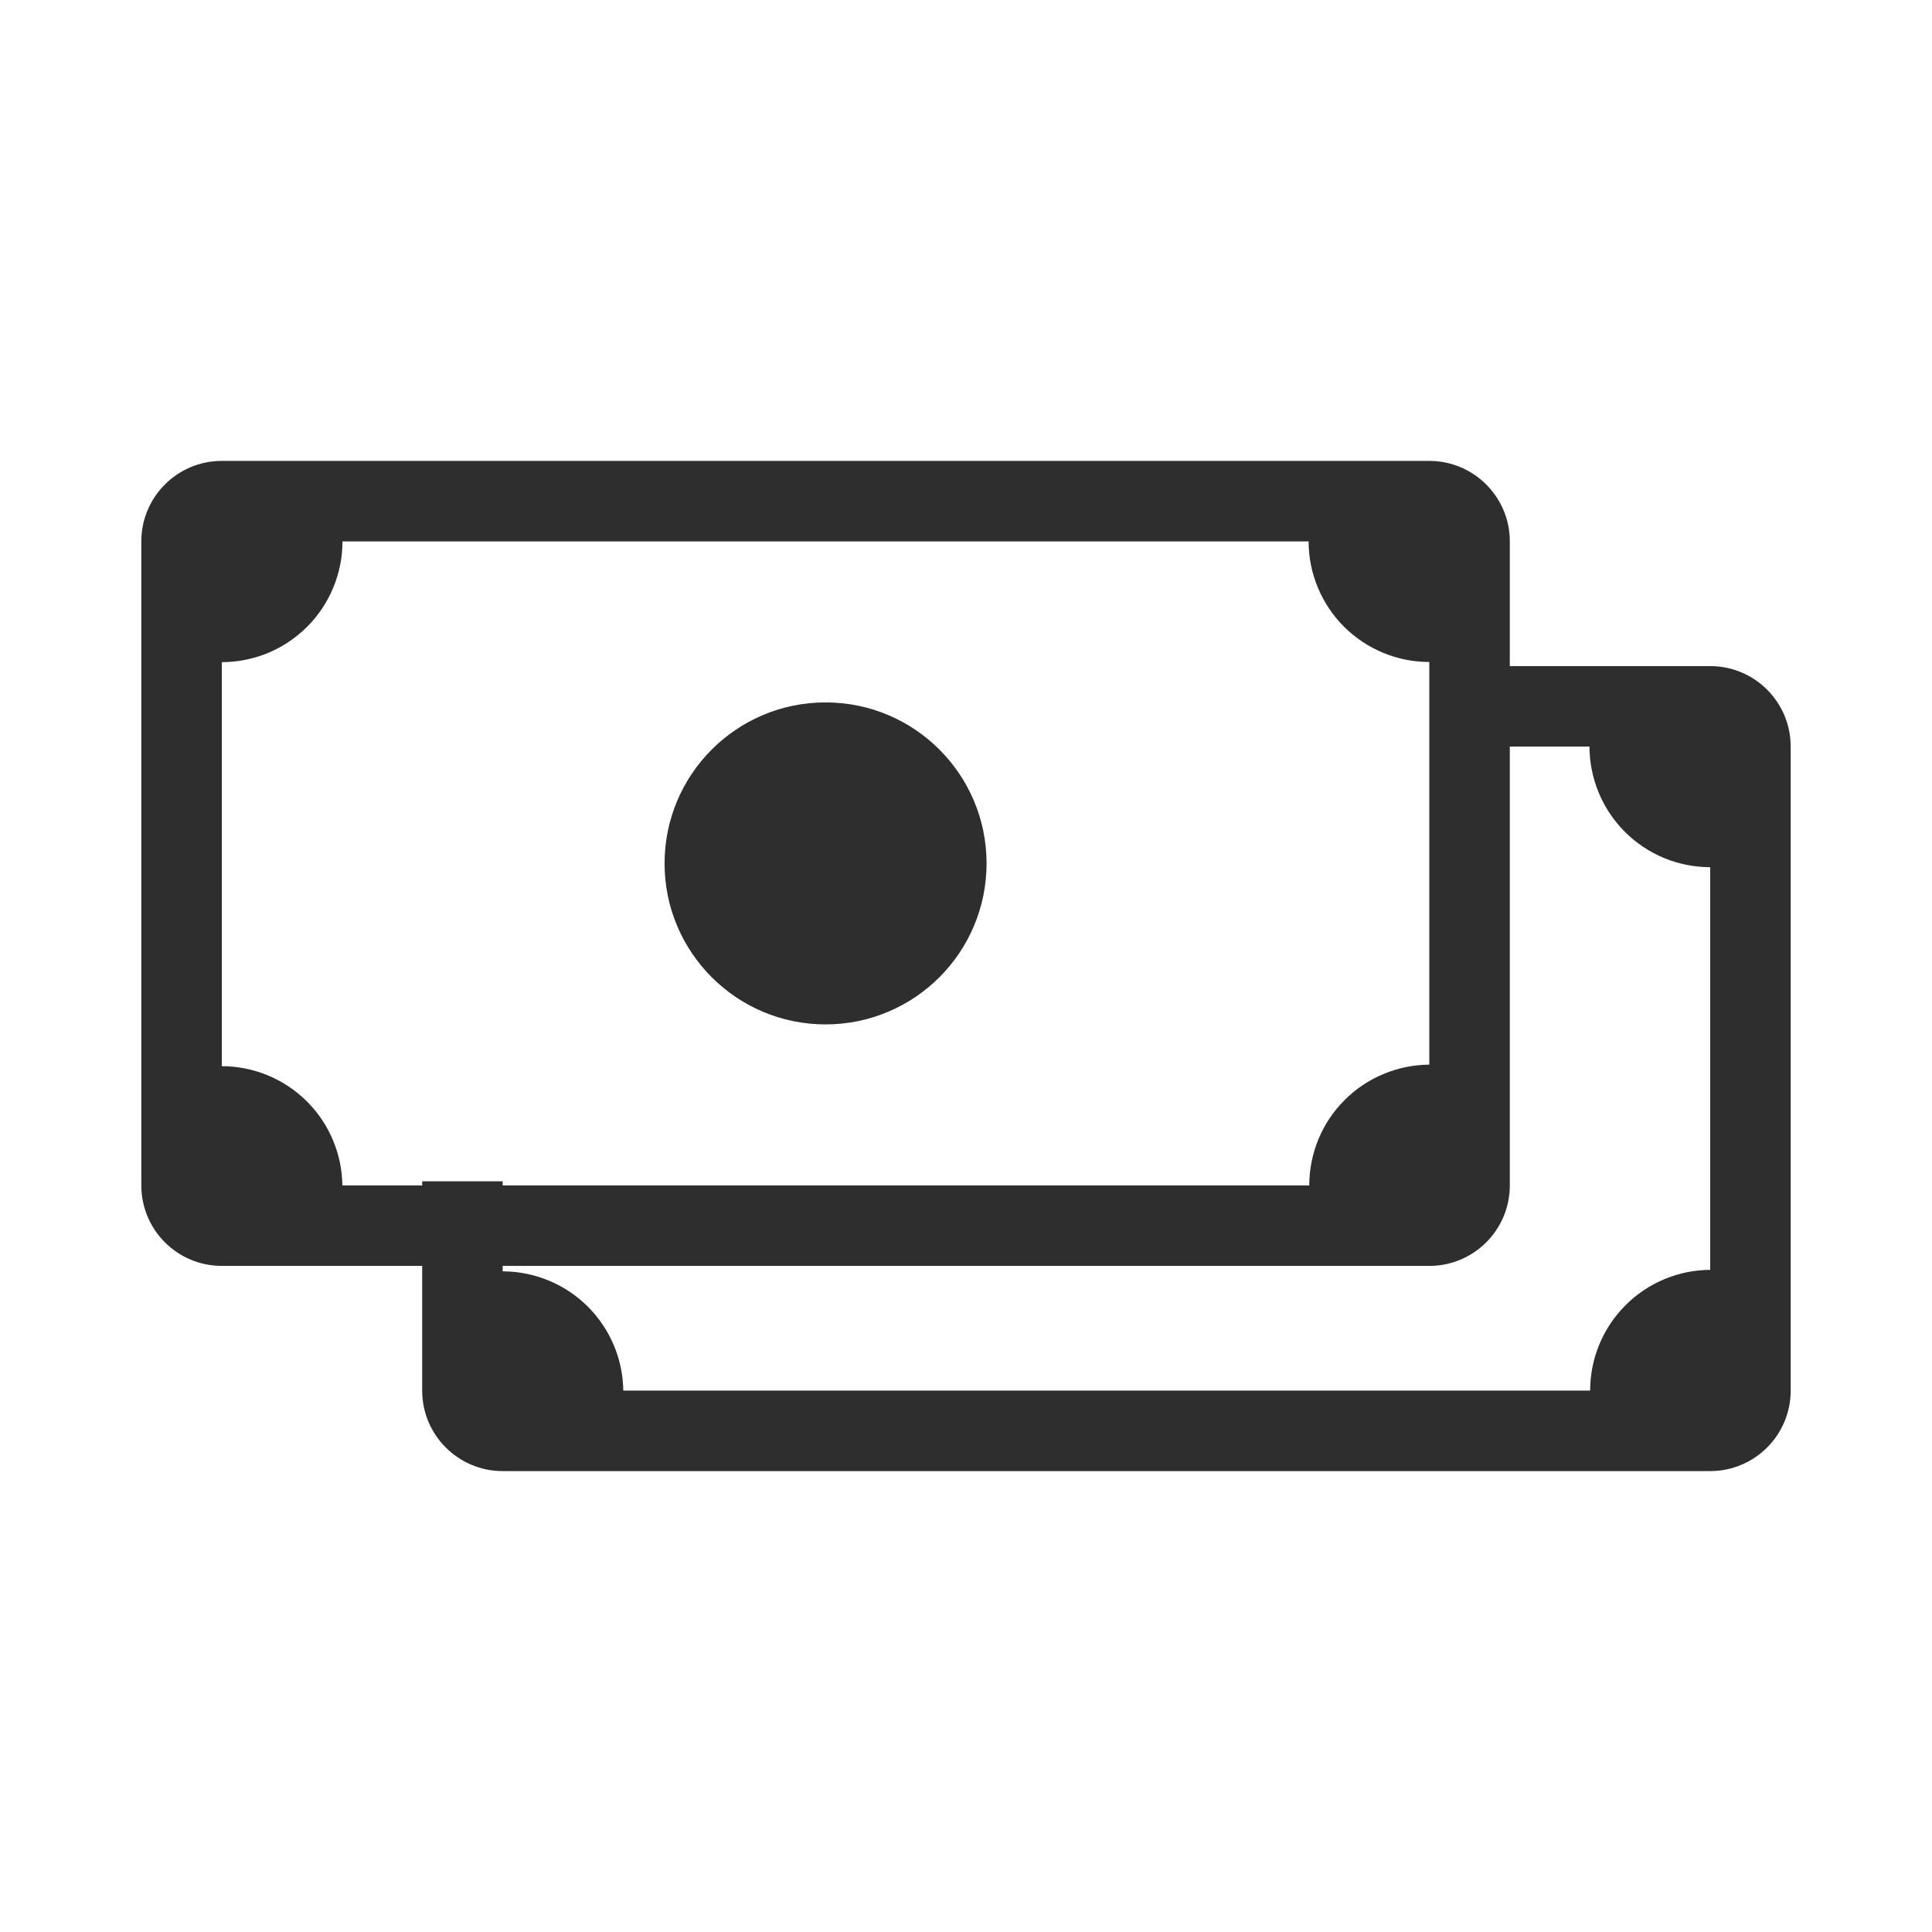 <?xml version="1.0" encoding="utf-8"?><!-- Uploaded to: SVG Repo, www.svgrepo.com, Generator: SVG Repo Mixer Tools -->
<svg viewBox="0 0 48 48" fill="none" xmlns="http://www.w3.org/2000/svg">
<path fill-rule="evenodd" clip-rule="evenodd" d="M10.489 29.349V34.549C10.489 35.653 11.385 36.549 12.489 36.549H42.489C43.594 36.549 44.489 35.653 44.489 34.549V18.549C44.489 17.444 43.594 16.549 42.489 16.549H35.634V18.549H39.49C39.491 18.942 39.569 19.33 39.719 19.693C39.87 20.057 40.091 20.388 40.369 20.666C40.648 20.945 40.978 21.166 41.342 21.317C41.706 21.467 42.096 21.545 42.489 21.545V31.549C42.101 31.551 41.717 31.629 41.359 31.777C40.995 31.928 40.664 32.149 40.386 32.428C40.107 32.706 39.886 33.037 39.735 33.401C39.584 33.765 39.507 34.155 39.507 34.549H15.485C15.48 34.168 15.403 33.791 15.257 33.438C15.106 33.074 14.885 32.744 14.607 32.465C14.328 32.187 13.998 31.965 13.633 31.815C13.271 31.665 12.882 31.587 12.489 31.586V29.349H10.489Z" fill="#2e2e2e"/>
<path d="M24.511 21.451C24.511 23.66 22.72 25.451 20.511 25.451C18.302 25.451 16.511 23.66 16.511 21.451C16.511 19.242 18.302 17.451 20.511 17.451C22.72 17.451 24.511 19.242 24.511 21.451Z" fill="#2e2e2e"/>
<path fill-rule="evenodd" clip-rule="evenodd" d="M5.511 11.451C4.406 11.451 3.511 12.347 3.511 13.451V29.451C3.511 30.556 4.406 31.451 5.511 31.451H35.511C36.615 31.451 37.511 30.556 37.511 29.451V13.451C37.511 12.347 36.615 11.451 35.511 11.451H5.511ZM8.509 13.451H32.512C32.512 13.844 32.59 14.232 32.74 14.595C32.891 14.959 33.112 15.29 33.39 15.569C33.669 15.847 34 16.068 34.364 16.219C34.727 16.369 35.117 16.447 35.511 16.447V26.451C35.123 26.453 34.739 26.531 34.38 26.68C34.016 26.83 33.685 27.051 33.407 27.33C33.128 27.608 32.907 27.939 32.756 28.303C32.606 28.667 32.528 29.057 32.528 29.451H8.506C8.502 29.07 8.424 28.693 8.278 28.341C8.128 27.977 7.907 27.646 7.628 27.367C7.349 27.089 7.019 26.868 6.655 26.717C6.292 26.567 5.903 26.489 5.511 26.489L5.511 16.451C5.904 16.451 6.293 16.373 6.657 16.223C7.021 16.072 7.352 15.851 7.63 15.572C7.909 15.294 8.13 14.963 8.28 14.599C8.431 14.235 8.509 13.845 8.509 13.451Z" fill="#2e2e2e"/>
</svg>